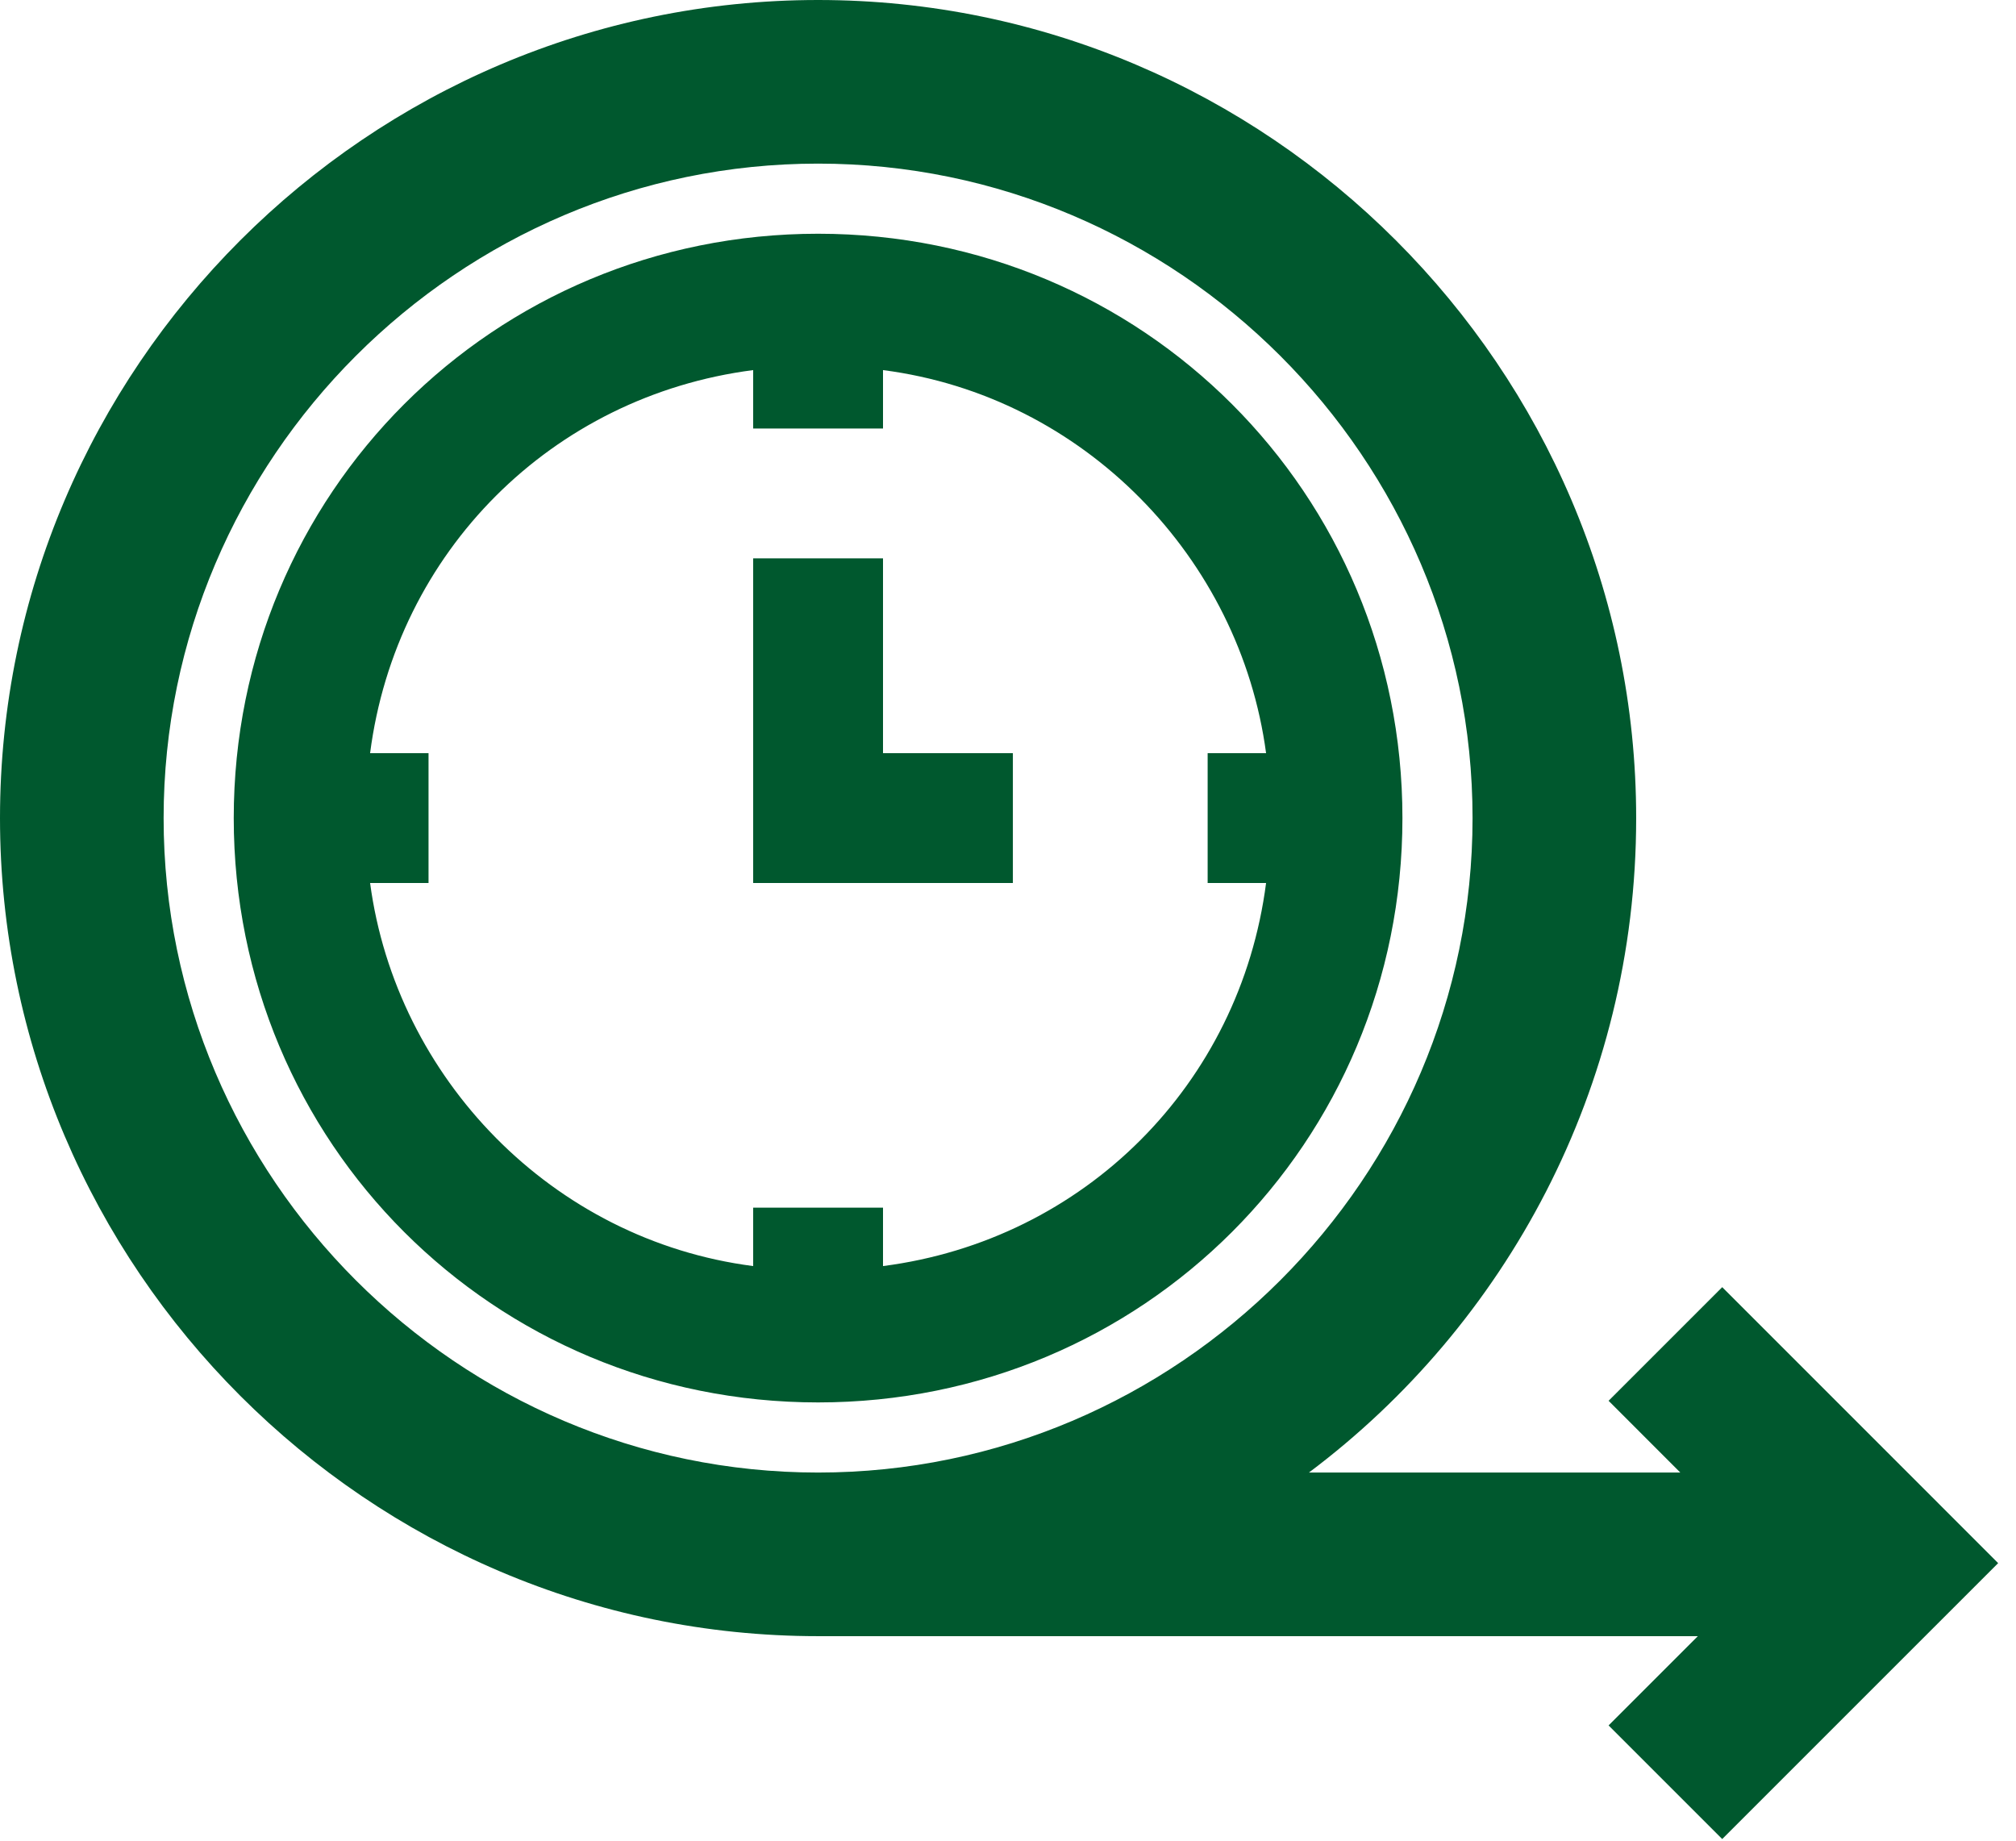 <svg width="69" height="63" viewBox="0 0 69 63" fill="none" xmlns="http://www.w3.org/2000/svg">
<path fill-rule="evenodd" clip-rule="evenodd" d="M28 0C43.4 0 56 12.6 56 28C56 37.24 51.52 45.36 44.8 50.4H57.511L55.056 47.944L58.945 44.055L68.389 53.5L58.945 62.944L55.056 59.055L58.111 56H28C12.6 56 0 43.4 0 28C0 12.6 12.6 0 28 0ZM28 5.6C15.68 5.6 5.6 15.68 5.6 28C5.6 40.32 15.68 50.4 28 50.4C40.32 50.4 50.4 40.32 50.4 28C50.4 15.68 40.32 5.6 28 5.6ZM28 8C16.889 8 8 16.889 8 28C8 39.111 16.889 48 28 48C39.111 48 48 39.111 48 28C48 16.889 39.111 8 28 8ZM30.222 43.333V41.333H25.778V43.333C18.889 42.444 13.556 36.889 12.667 30.222H14.667V25.778H12.667C13.556 18.889 18.889 13.556 25.778 12.667V14.667H30.222V12.667C37.111 13.556 42.444 19.111 43.333 25.778H41.333V30.222H43.333C42.444 37.111 37.111 42.444 30.222 43.333ZM25.778 19.111H30.222V25.778H34.667V30.222H25.778V19.111Z" fill="#00582E"/>
</svg>
